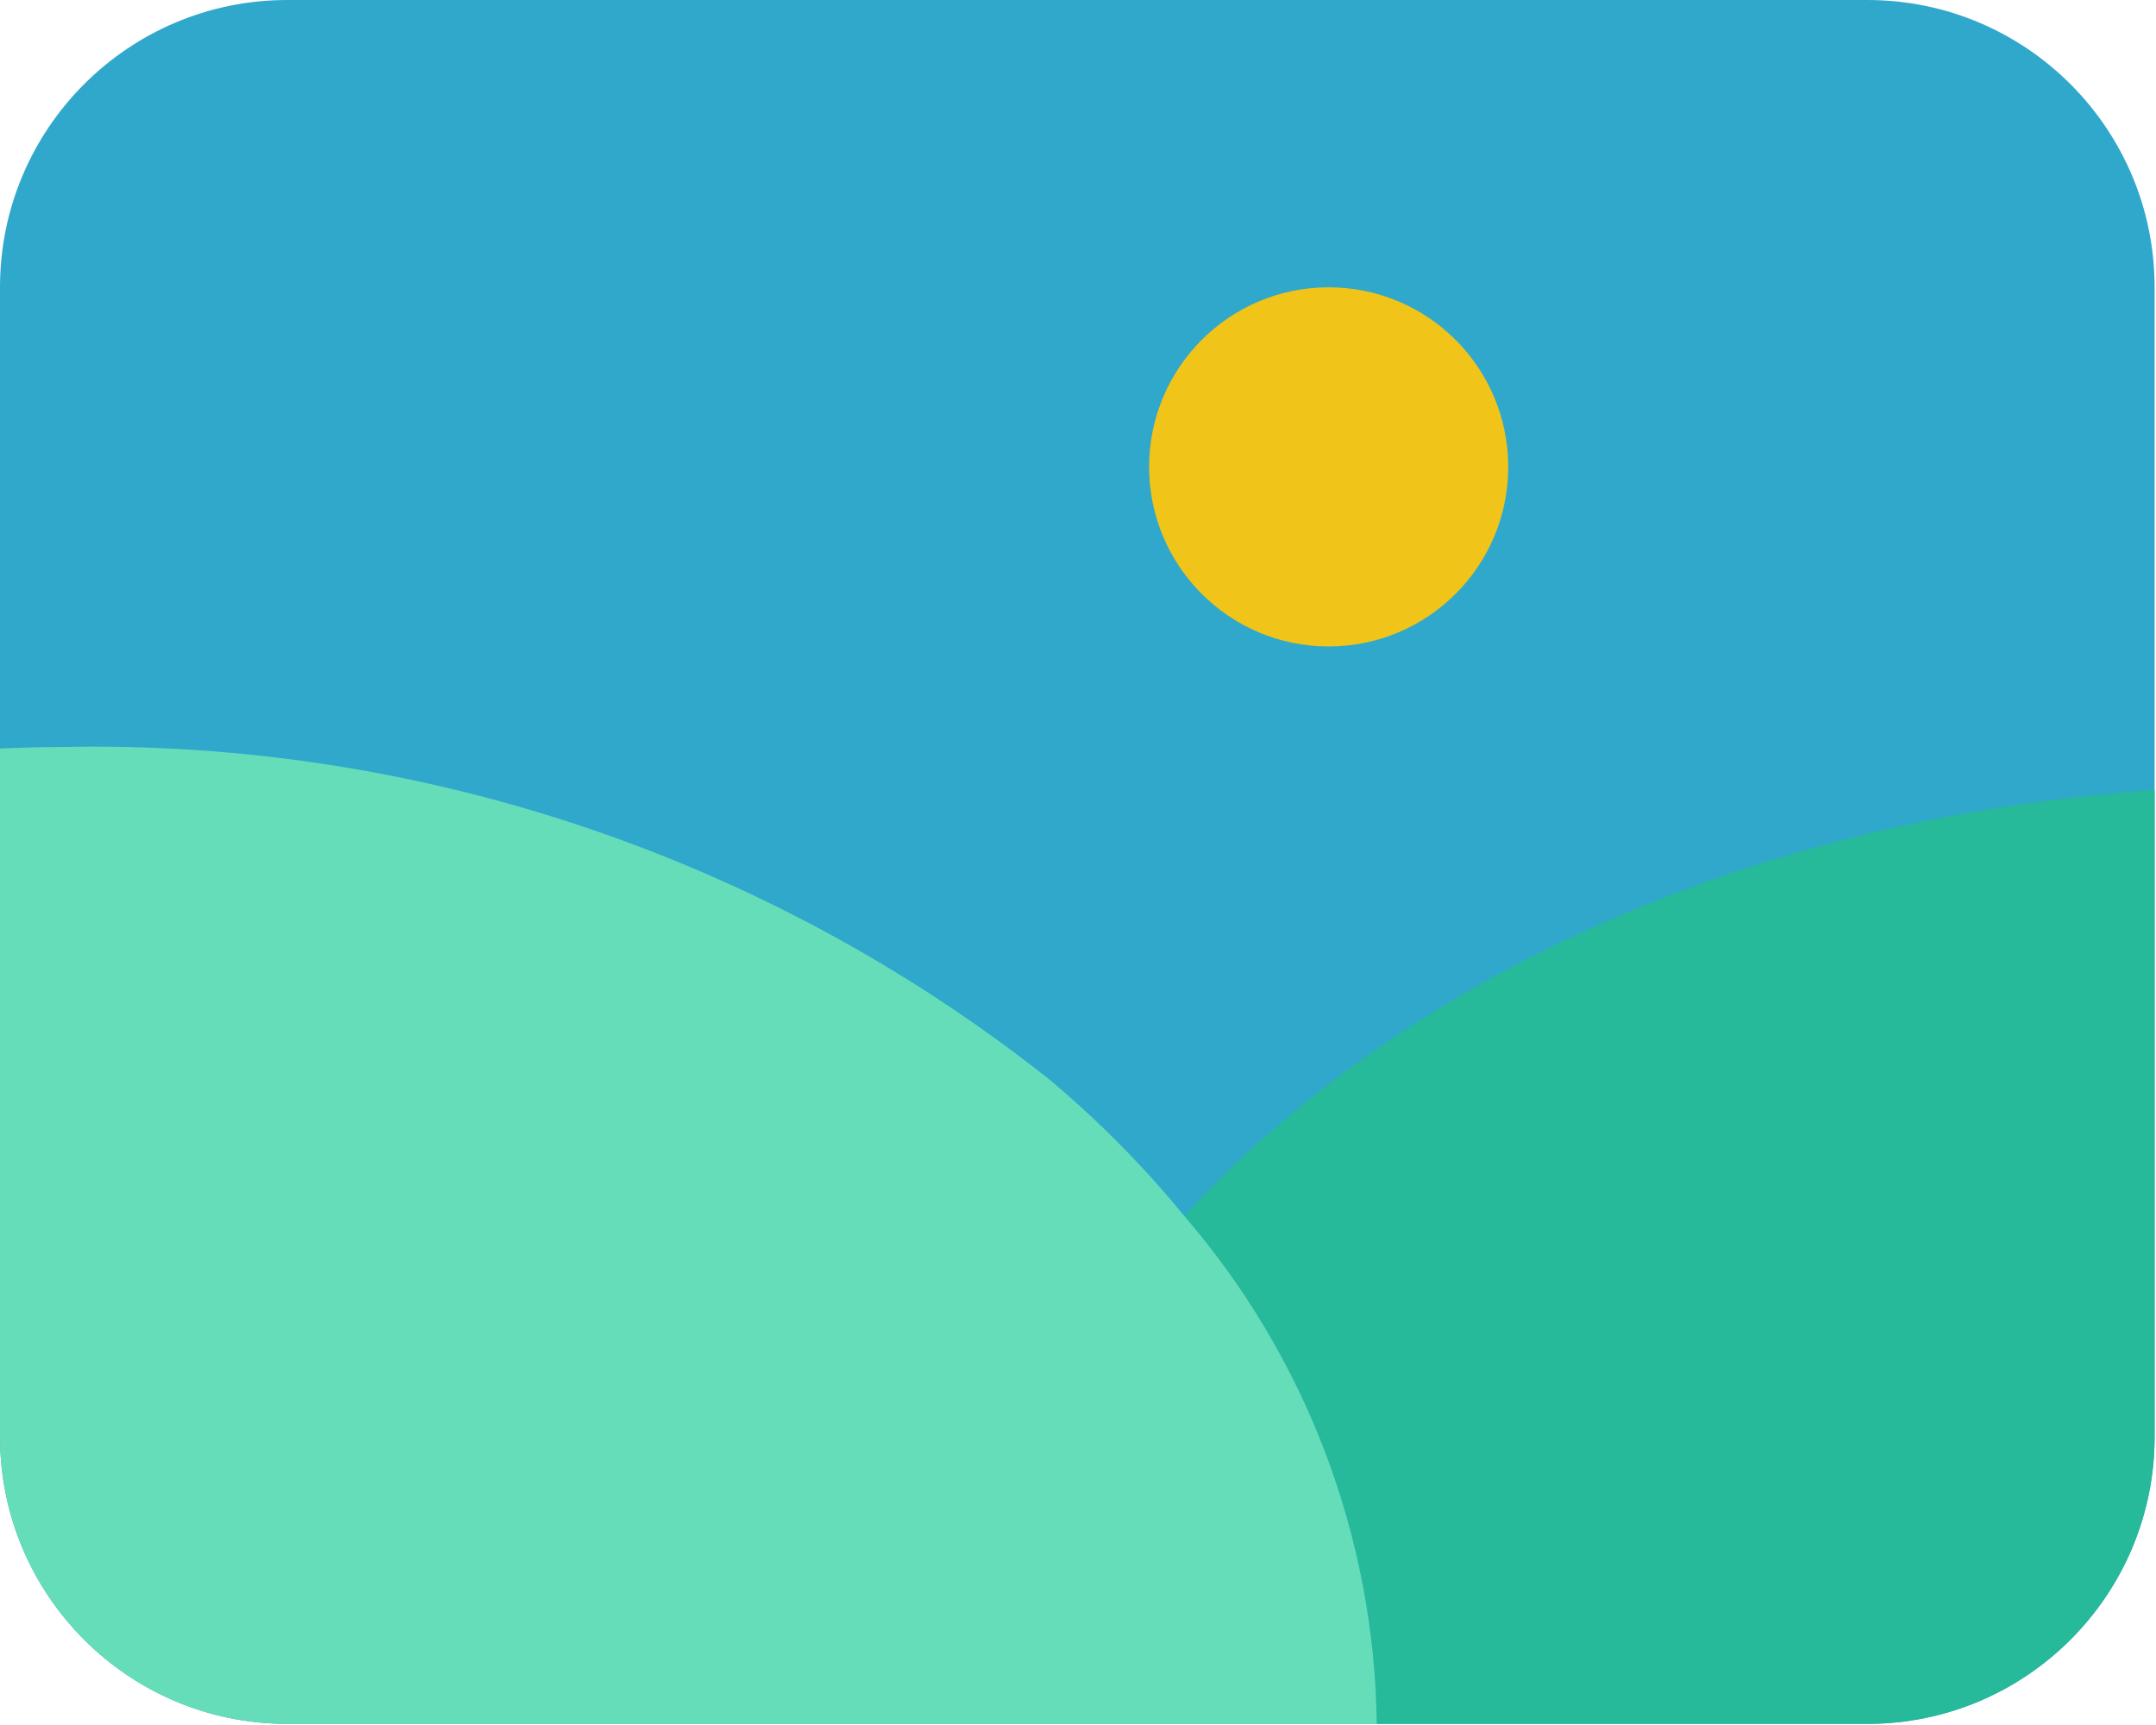 <svg width="265" height="212" viewBox="0 0 265 212" fill="none" xmlns="http://www.w3.org/2000/svg">
<path d="M229.517 0H35.31C15.809 0 0 15.809 0 35.31V176.552C0 196.053 15.809 211.862 35.31 211.862H229.517C249.019 211.862 264.828 196.053 264.828 176.552V35.31C264.828 15.809 249.019 0 229.517 0Z" fill="#2FA8CC"/>
<path d="M163.31 79.448C175.499 79.448 185.379 69.568 185.379 57.379C185.379 45.191 175.499 35.31 163.31 35.31C151.122 35.31 141.241 45.191 141.241 57.379C141.241 69.568 151.122 79.448 163.31 79.448Z" fill="#F0C419"/>
<path d="M264.828 97.103V176.552C264.828 196.053 249.019 211.862 229.517 211.862H169.225C168.937 188.921 160.558 166.819 145.567 149.451C172.05 120.408 215.217 100.458 264.828 97.103Z" fill="#26B99A"/>
<path d="M169.225 211.862H35.31C15.809 211.862 0 196.053 0 176.552V91.984C2.472 91.895 4.855 91.807 7.327 91.807C51.357 90.84 94.346 105.263 128.883 132.59C134.965 137.67 140.551 143.316 145.567 149.451C160.558 166.819 168.937 188.921 169.225 211.862Z" fill="#65DDB9"/>
</svg>
